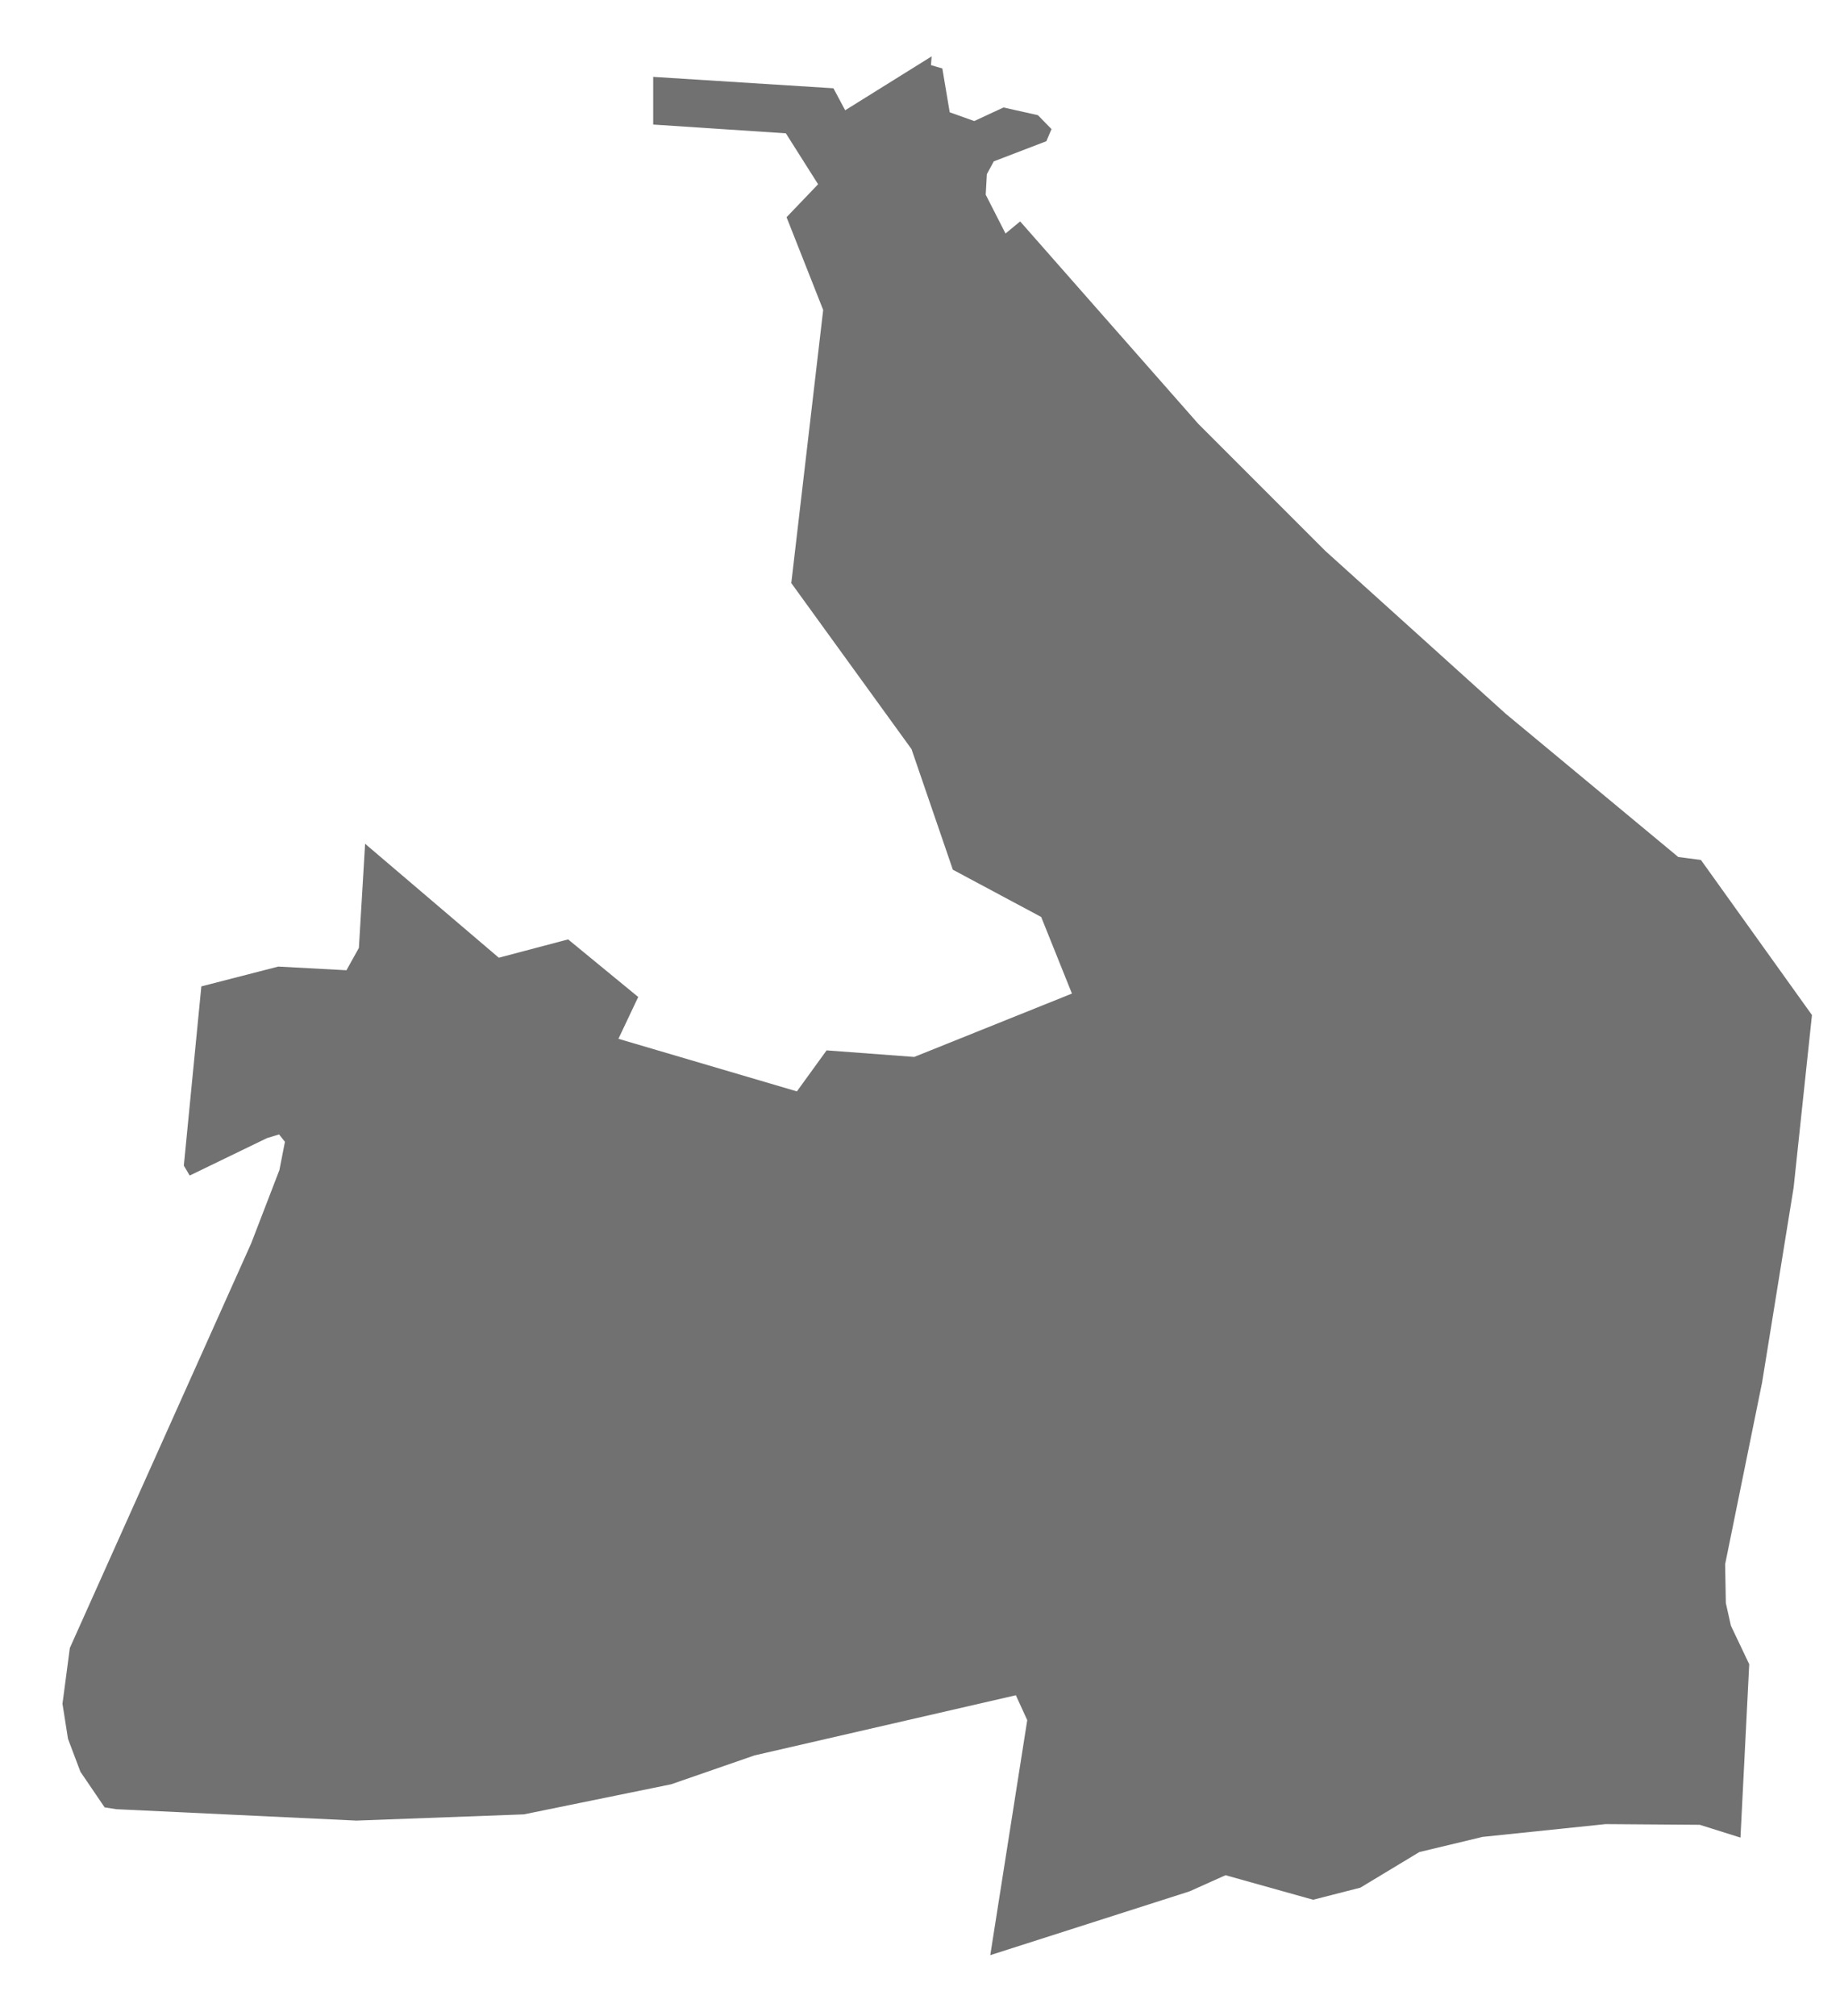 <svg width="21" height="23" viewBox="0 0 21 23" fill="none" xmlns="http://www.w3.org/2000/svg">
<path d="M16.199 21.129L15.526 21.535L14.987 21.673L13.987 21.393L13.577 21.577L11.302 22.305L11.724 19.624L11.594 19.34L8.612 20.026L7.659 20.356L5.978 20.699L4.067 20.77L1.328 20.64L1.194 20.619L0.918 20.213L0.776 19.837L0.713 19.437L0.797 18.801L2.867 14.184L3.189 13.348L3.252 13.026L3.185 12.942L3.047 12.984L2.165 13.411L2.098 13.298L2.298 11.253L3.176 11.027L3.954 11.069L4.096 10.814L4.167 9.626L5.693 10.926L6.484 10.717L7.284 11.374L7.058 11.851L9.095 12.451L9.434 11.983L10.434 12.058L12.234 11.335L11.883 10.461L10.875 9.922L10.403 8.546L9.031 6.652L9.395 3.536L8.977 2.478L9.337 2.102L8.969 1.521L7.455 1.421V0.877L9.512 1.007L9.646 1.258L10.633 0.643L10.625 0.743L10.755 0.781L10.839 1.281L11.119 1.381L11.453 1.226L11.846 1.314L12.001 1.473L11.942 1.611L11.342 1.841L11.263 1.987L11.25 2.221L11.476 2.664L11.643 2.526L13.675 4.834L15.126 6.285L17.184 8.142L19.154 9.777L19.413 9.811L20.68 11.58L20.471 13.546L20.111 15.771L19.689 17.845L19.697 18.288L19.755 18.547L19.964 18.986L19.864 20.964L19.4 20.818L18.325 20.81L16.92 20.956L16.199 21.129Z" fill="#717171"/>
</svg>
